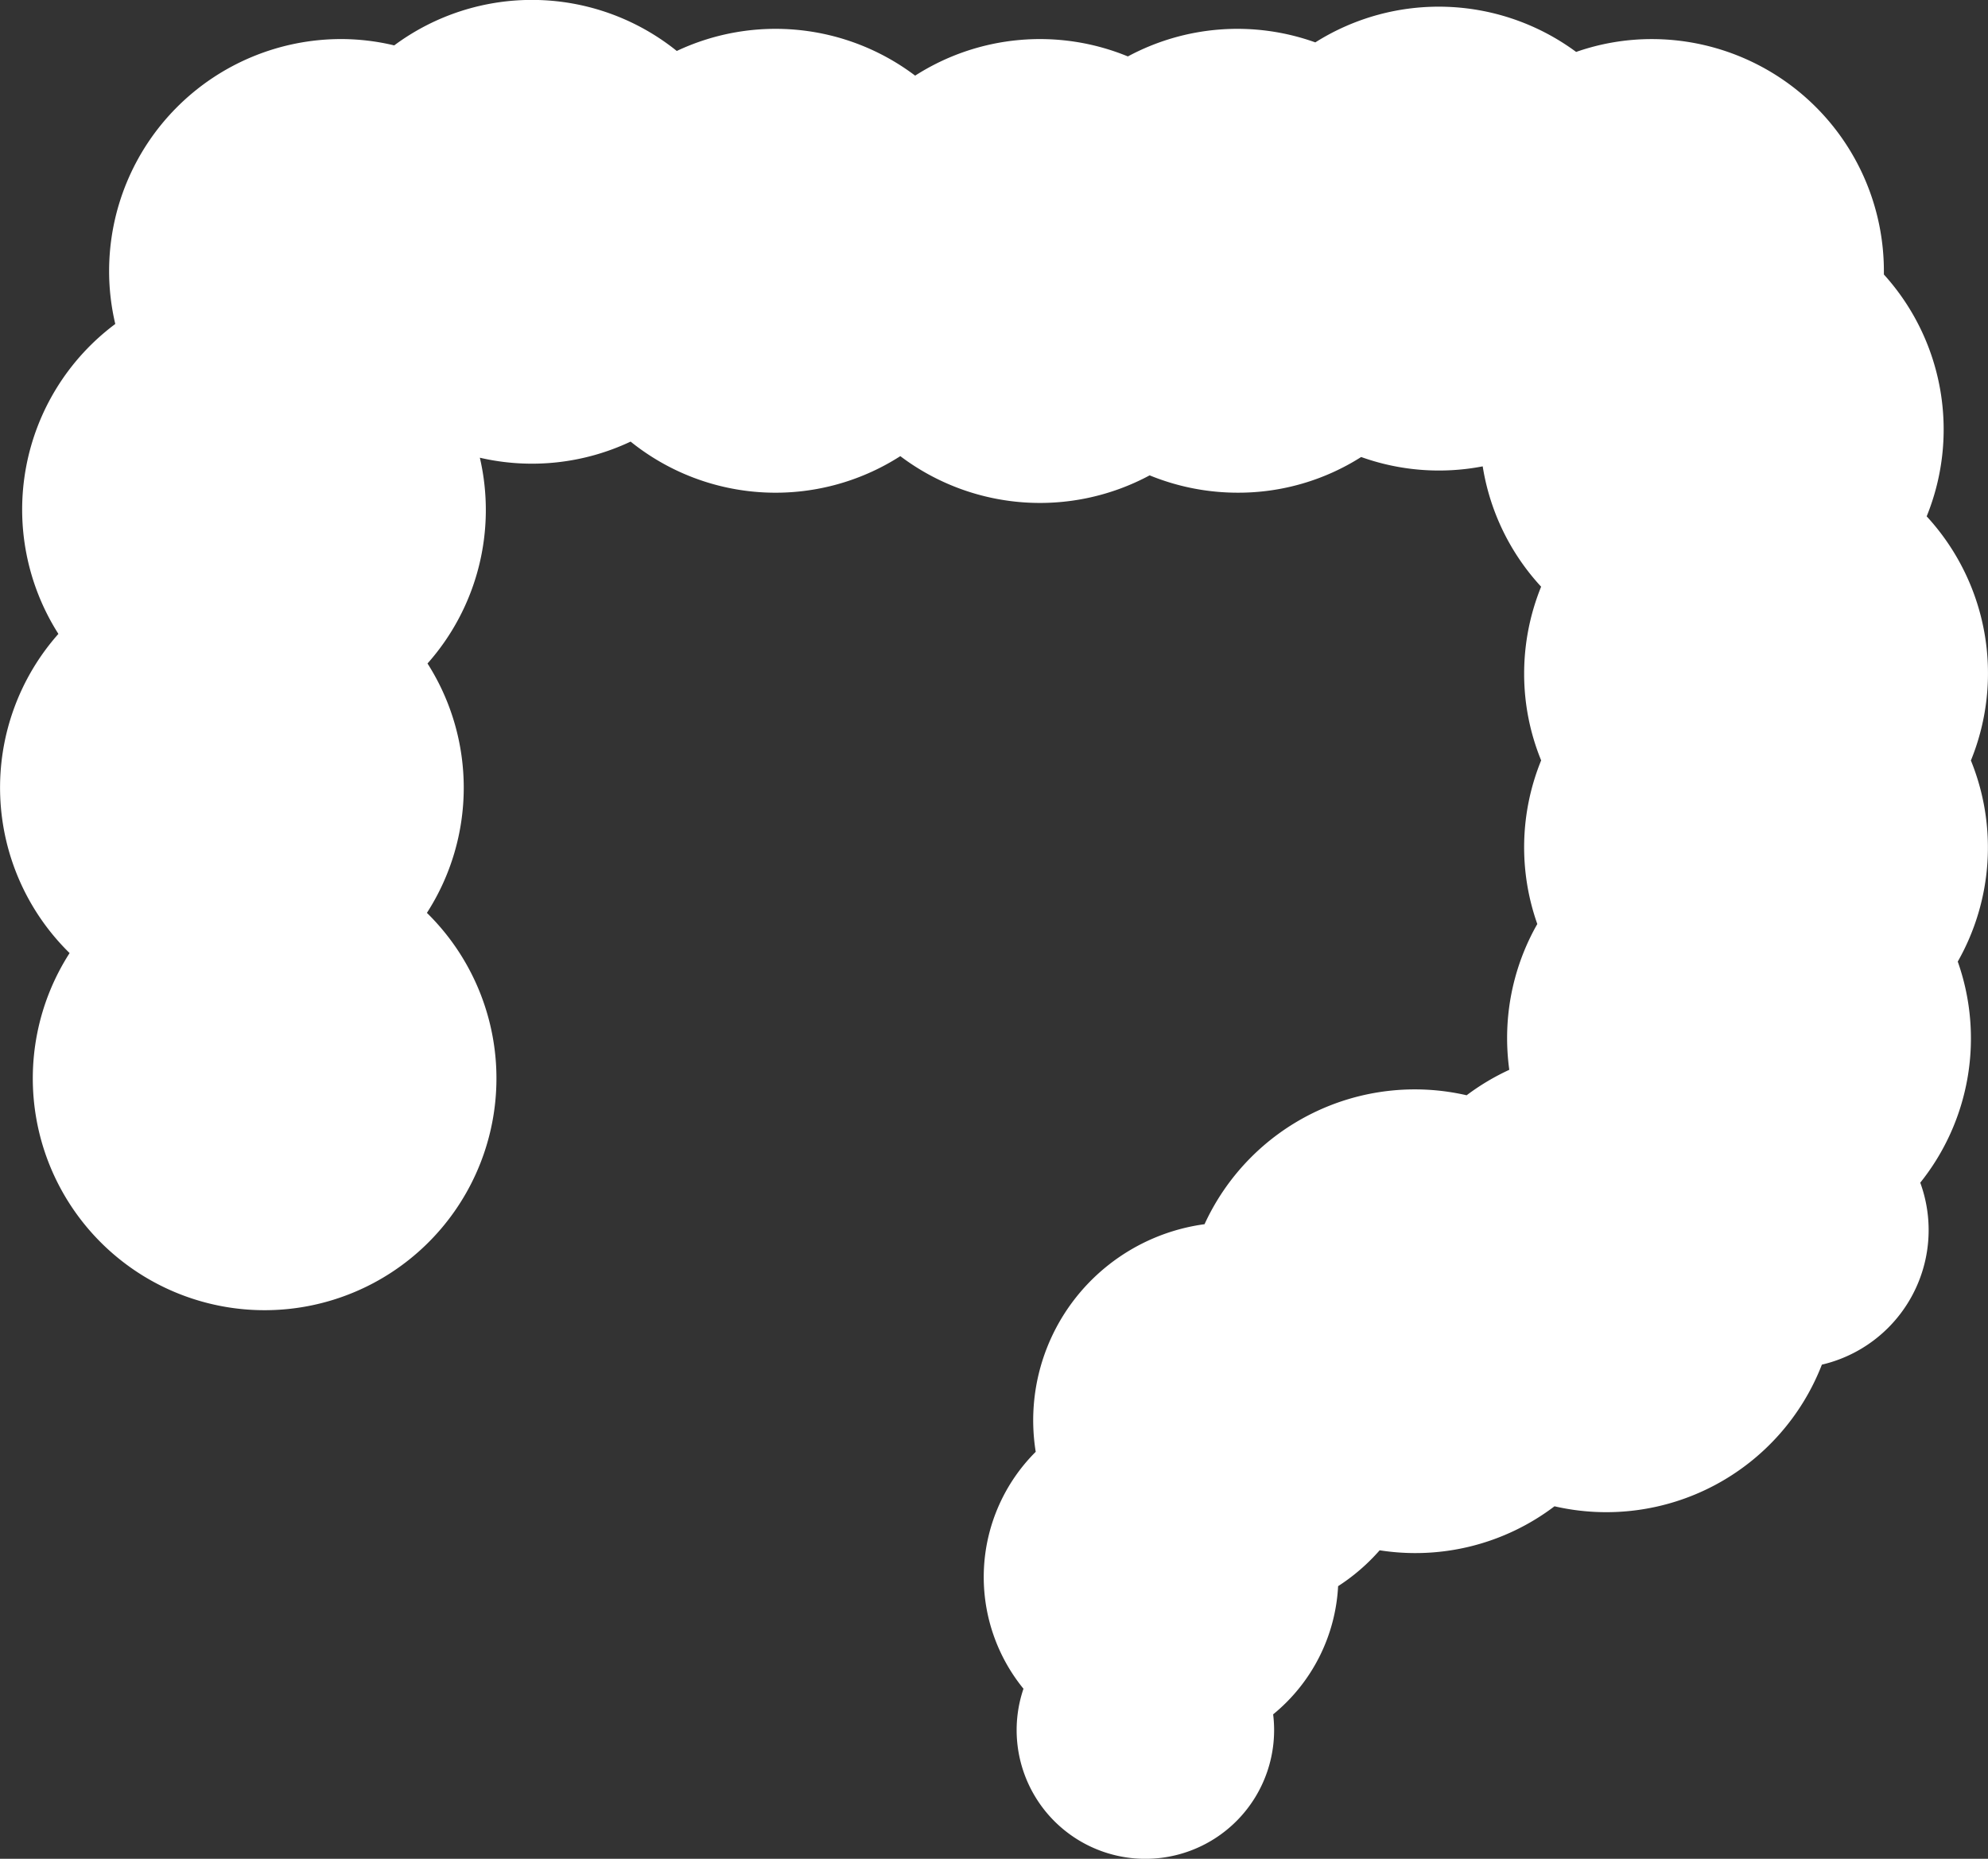<svg xmlns="http://www.w3.org/2000/svg" width="75.979" height="71.047" viewBox="0 0 75.979 71.047">
  <rect x="0" y="0" width="75.979" height="71.047" fill="#333333" stroke="none"/>
  <path id="big-intestines" d="M75.328,35.37a8.845,8.845,0,0,0-1.693-9.326A8.82,8.82,0,0,0,72,16.8q0-.068,0-.136a8.872,8.872,0,0,0-8.862-8.862,8.729,8.729,0,0,0-2.9.491,8.834,8.834,0,0,0-9.968-.365,8.831,8.831,0,0,0-7.164.537,8.839,8.839,0,0,0-8.13.734,8.85,8.85,0,0,0-9.11-.943,8.834,8.834,0,0,0-10.8-.213,8.736,8.736,0,0,0-2.037-.242A8.872,8.872,0,0,0,4.17,16.669a8.767,8.767,0,0,0,.236,2.022A8.848,8.848,0,0,0,2.232,30.537a8.855,8.855,0,0,0,.428,12.2A8.86,8.86,0,1,0,16.316,41.2a8.832,8.832,0,0,0,.023-9.532,8.837,8.837,0,0,0,2-7.865,8.833,8.833,0,0,0,5.762-.616,8.832,8.832,0,0,0,10.308.556,8.857,8.857,0,0,0,9.529.734,8.889,8.889,0,0,0,3.365.663,8.748,8.748,0,0,0,4.719-1.364,8.817,8.817,0,0,0,4.645.357,8.815,8.815,0,0,0,2.233,4.6,8.834,8.834,0,0,0-.649,3.316,8.733,8.733,0,0,0,.65,3.323,8.8,8.8,0,0,0-.147,6.254A8.788,8.788,0,0,0,57.6,45.992a8.883,8.883,0,0,0,.083,1.207,8.913,8.913,0,0,0-1.63.973A8.843,8.843,0,0,0,46.036,53.1a7.565,7.565,0,0,0-6.452,8.7,6.76,6.76,0,0,0-.468,9.056,4.92,4.92,0,1,0,9.542.979,6.779,6.779,0,0,0,2.483-4.9,7.567,7.567,0,0,0,1.588-1.371,8.8,8.8,0,0,0,6.682-1.682,8.836,8.836,0,0,0,10.219-5.414,5.282,5.282,0,0,0,3.76-6.955,8.819,8.819,0,0,0,1.433-8.451,8.827,8.827,0,0,0,.5-7.692Z" transform="translate(0 -6.308)" fill="#fff"/>
</svg>
